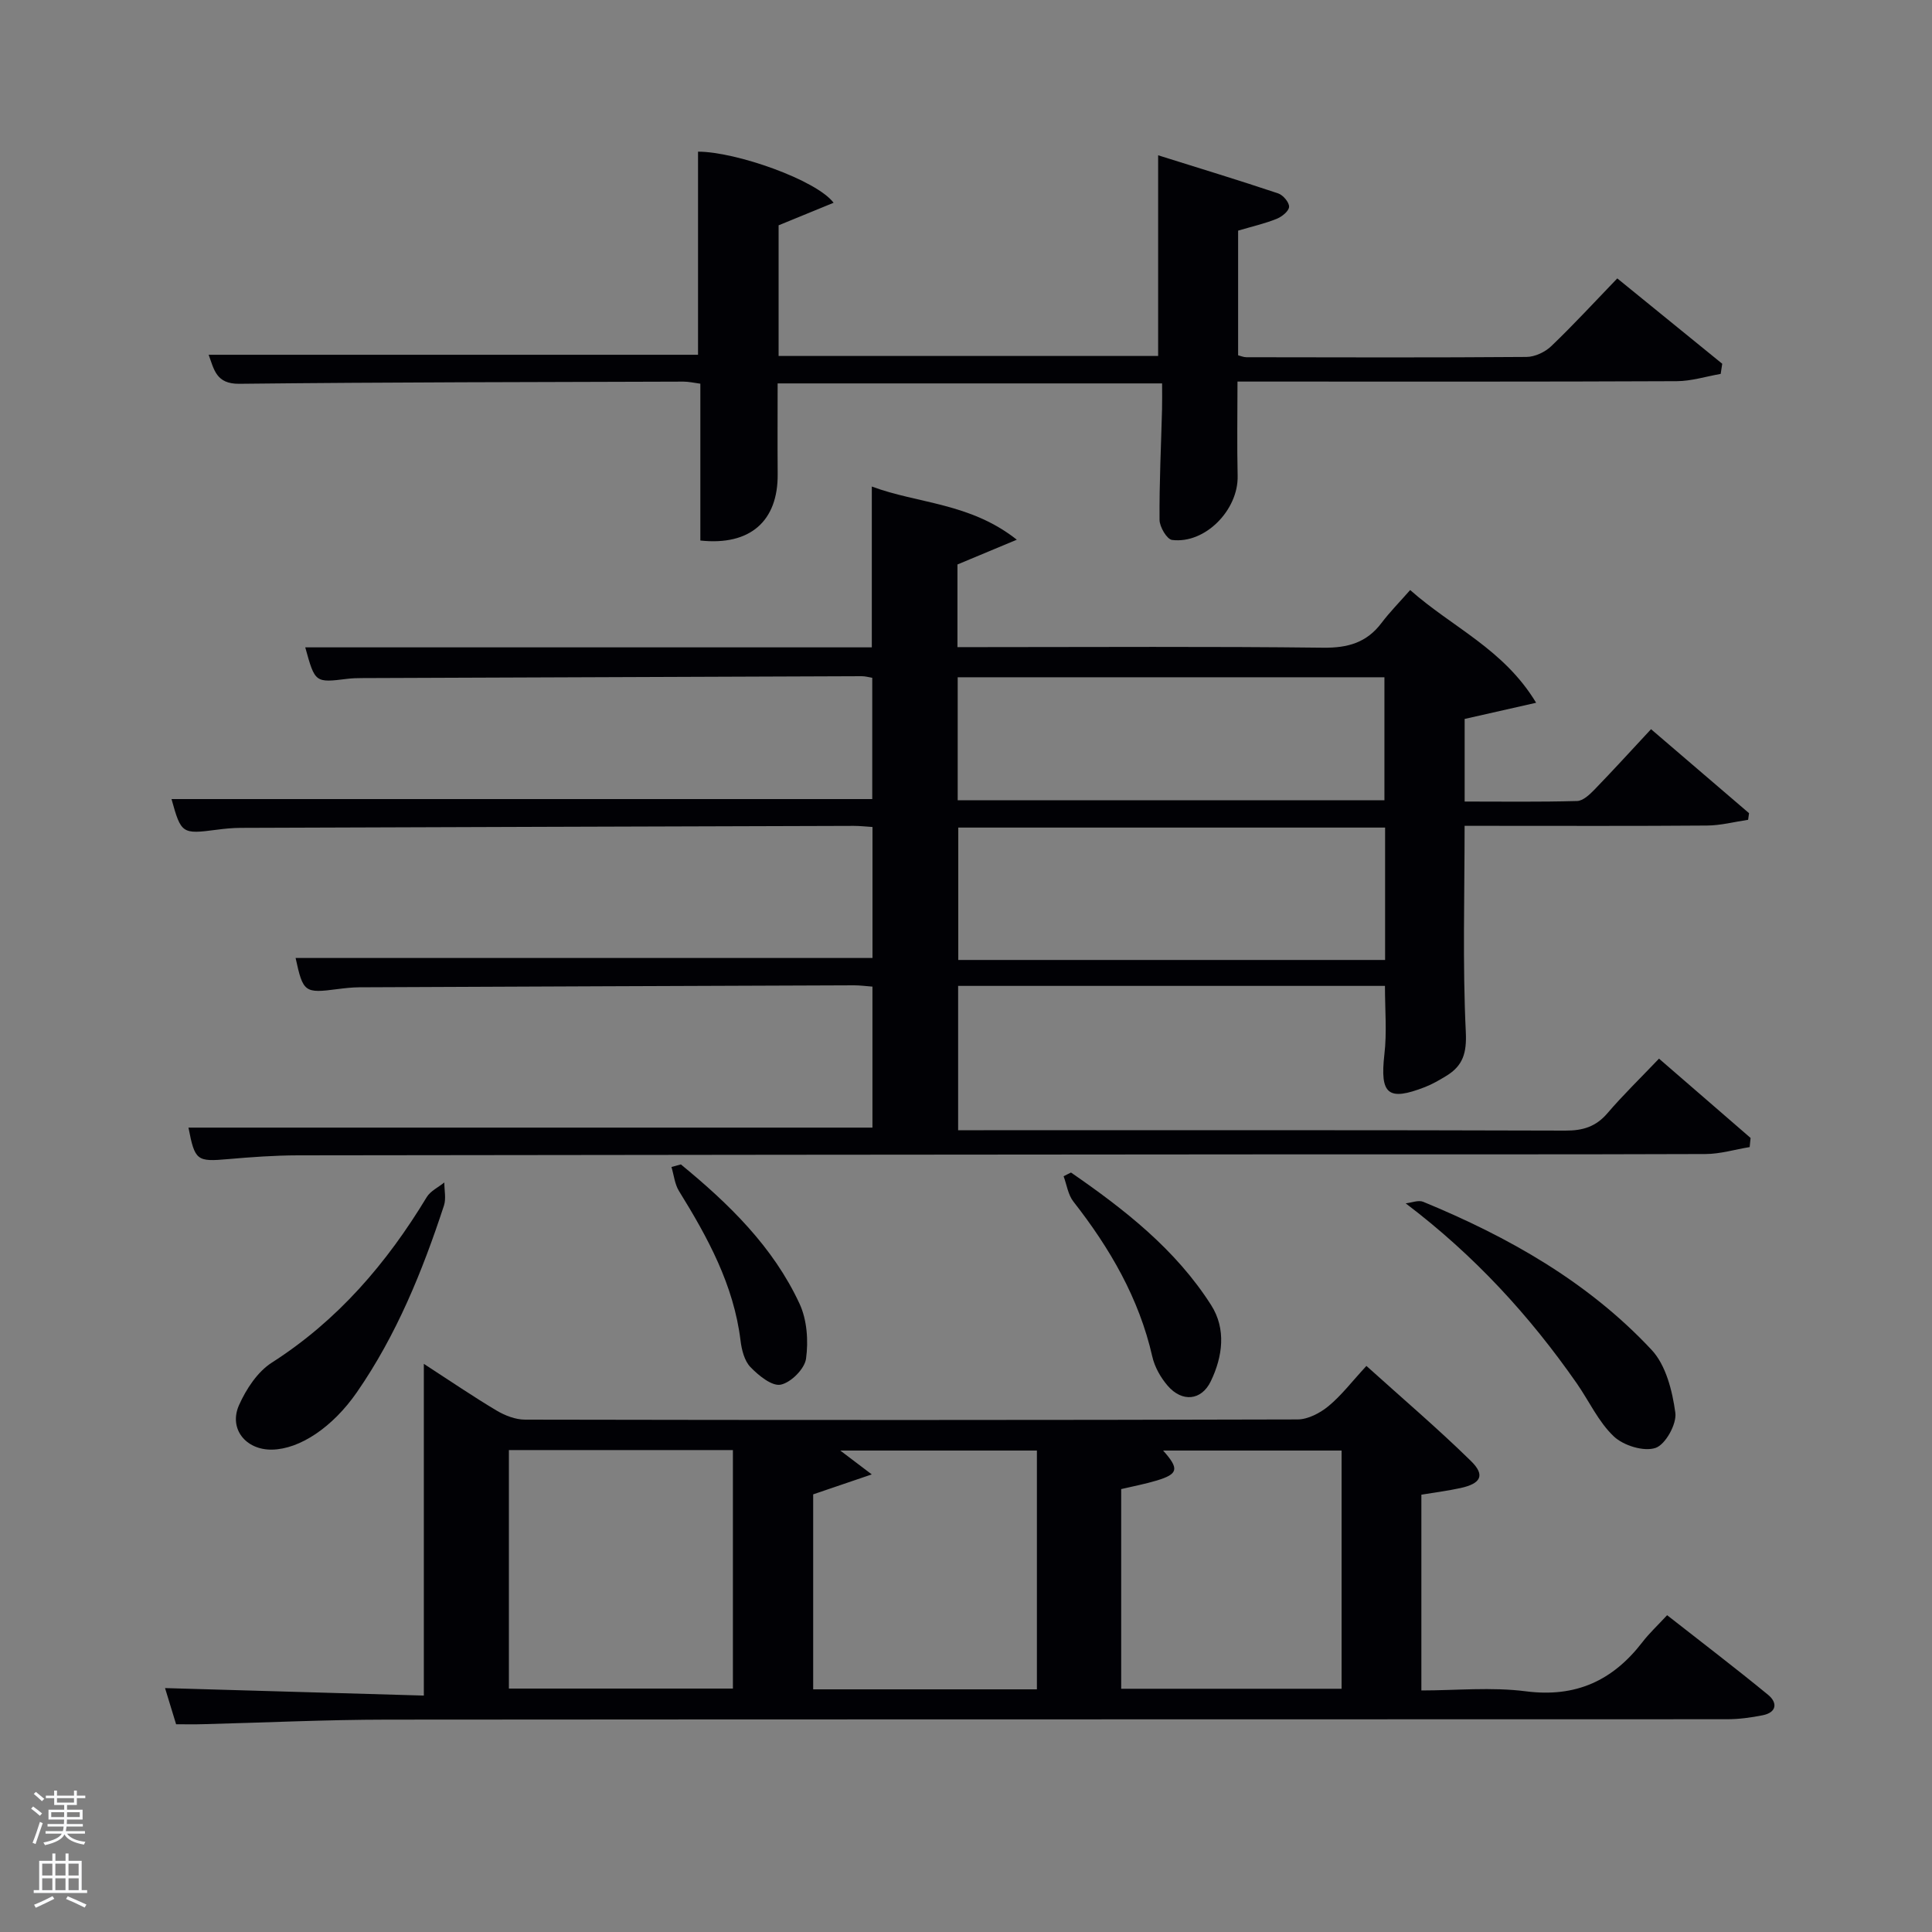 <svg enable-background="new 0 0 400 400" viewBox="0 0 400 400" xmlns="http://www.w3.org/2000/svg"><rect x="0" y="0" width="400" height="400" fill="#808080" stroke="none"/><path d="m6.44 374.46.42-.45c.65.47 1.27.95 1.85 1.44l-.45.49c-.65-.56-1.25-1.06-1.82-1.48m.93 7.33-.63-.26c.55-1.36 1.05-2.8 1.52-4.33.19.1.38.19.59.27-.46 1.29-.95 2.73-1.48 4.32m-.38-10.38.44-.42c.43.34 1.01.82 1.74 1.44l-.49.49c-.53-.51-1.09-1.01-1.69-1.51m2.5.35h1.72v-1.04h.59v1.04h3.52v-1.04h.59v1.04h1.75v.53h-1.75v1.42h-2.03v.97h3.22v2.03h-3.24c0 .35-.01.66-.03.93h3.32v.53h-3.37c-.03.27-.08.58-.15.94h3.96v.53h-3.71c.67.92 1.93 1.48 3.79 1.68-.13.24-.23.44-.29.59-2.13-.38-3.48-1.08-4.04-2.12-.43.97-1.77 1.72-4.03 2.23-.09-.19-.2-.37-.33-.55 2.1-.42 3.37-1.03 3.81-1.83h-3.36v-.53h3.58c.08-.29.13-.61.16-.94h-3.33v-.53h3.39c.02-.27.04-.58.04-.93h-3.23v-2.03h3.25v-.97h-2.07v-1.42h-1.73zm1.12 3.44v1h2.65c.01-.3.02-.44.02-.4v-.25-.35zm1.19-2h3.52v-.91h-3.52zm4.71 2h-2.63v.59c0 .15-.01.28-.01.4h2.64z" fill="#fafbfc"/><path d="m13.56 383.74h.63v1.52h2.72v6.07h1.13v.6h-11.06v-.6h1.13v-6.07h2.73v-1.52h.63v1.52h2.1v-1.52zm-2.69 8.83.38.56c-1.24.63-2.53 1.25-3.85 1.85-.1-.21-.21-.42-.34-.63 1.36-.55 2.63-1.15 3.81-1.78m-2.13-4.27h2.1v-2.45h-2.1zm0 3.04h2.1v-2.46h-2.1zm2.72-3.04h2.1v-2.45h-2.1zm0 3.04h2.1v-2.46h-2.1zm6.07 3.6c-1.41-.71-2.7-1.3-3.86-1.78l.35-.56c1.45.62 2.75 1.19 3.88 1.72zm-1.25-9.09h-2.1v2.45h2.1zm-2.09 5.49h2.1v-2.46h-2.1z" fill="#fafbfc"/><g fill="#010105"><path d="m286.74 204.12c-29.71 0-58.85 0-88.37 0v29.88h5.29c40.16 0 80.32-.05 120.47.08 3.63.01 6.31-.83 8.69-3.62 3.24-3.78 6.84-7.27 10.66-11.28 6.6 5.72 12.78 11.07 18.96 16.42-.06.63-.13 1.26-.19 1.89-3.05.5-6.09 1.43-9.14 1.44-30.16.11-60.32.05-90.48.07-66.98.05-133.97.1-200.95.2-4.81.01-9.63.36-14.43.78-6.5.57-6.9.35-8.23-6.52h141.61c0-9.42 0-19.13 0-29.19-1.25-.09-2.52-.27-3.8-.27-34.16.12-68.31.26-102.47.41-1.49.01-2.98.18-4.46.37-6.84.9-7.15.68-8.7-6.44h119.44c0-8.67 0-17.73 0-27.12-1.31-.08-2.59-.23-3.87-.23-42.32.12-84.64.26-126.96.41-1.65.01-3.31.17-4.95.39-7.18.94-7.36.82-9.35-6.35h145.08c0-8.01 0-16.4 0-25.11-.63-.1-1.41-.33-2.18-.33-34.49.12-68.98.25-103.47.39-1 0-2 .03-2.99.15-6.72.83-6.72.84-8.75-6.51h117.3c0-11.19 0-21.91 0-33.3 9.52 3.56 20.3 3.33 30.02 11.01-4.8 2-8.35 3.49-12.29 5.13v17.11h5.25c23.5 0 46.99-.16 70.48.12 5.11.06 9-1.05 12.08-5.14 1.7-2.25 3.7-4.27 5.92-6.8 8.74 7.76 19.34 12.18 26.08 23.34-5.44 1.23-9.95 2.25-14.8 3.35v17.1c7.75 0 15.51.11 23.27-.11 1.23-.03 2.6-1.32 3.59-2.34 3.93-4.06 7.73-8.23 11.73-12.53 7.28 6.24 13.79 11.82 20.29 17.39-.06.46-.12.91-.19 1.37-2.83.42-5.66 1.17-8.5 1.19-15 .12-29.99.06-44.99.06-1.63 0-3.26 0-5.21 0 0 14.5-.43 28.62.25 42.68.21 4.39-.61 7-4.04 9.09-1.41.86-2.87 1.71-4.4 2.31-7.7 3-9.35 1.49-8.42-6.74.54-4.54.12-9.21.12-14.2zm.03-32.78c-29.75 0-59.11 0-88.37 0v27.41h88.37c0-9.18 0-18.11 0-27.41zm-88.49-31.12v25.46h88.35c0-8.7 0-17.08 0-25.46-29.61 0-58.86 0-88.35 0z"/><path d="m36.46 356.99c-.86-2.83-1.54-5.04-2.29-7.49 17.89.52 35.6 1.03 53.58 1.55 0-23.06 0-45.33 0-68.68 5.45 3.53 10.16 6.75 15.06 9.67 1.74 1.03 3.91 1.88 5.89 1.88 53.32.1 106.64.11 159.96-.04 2.15-.01 4.64-1.32 6.38-2.75 2.67-2.2 4.82-5.04 7.86-8.33 7.53 6.79 14.82 13 21.65 19.69 2.99 2.93 2.08 4.67-2.19 5.6-2.58.56-5.2.89-8.08 1.37v40.53c7.17 0 14.52-.74 21.66.18 10.33 1.32 17.97-2.22 24.1-10.18 1.41-1.84 3.14-3.44 5.12-5.58 7.19 5.64 14.15 10.94 20.9 16.48 1.99 1.63 1.82 3.66-1.13 4.24-2.42.48-4.91.82-7.37.82-92.48.04-184.96 0-277.44.08-12.64.01-25.28.62-37.93.94-1.82.06-3.64.02-5.73.02zm68.9-56.77v49.38h46.38c0-16.66 0-32.91 0-49.38-15.53 0-30.78 0-46.38 0zm63 9.17v40.37h46.32c0-16.63 0-33.02 0-49.44-13.65 0-26.99 0-40.71 0 1.99 1.51 3.59 2.72 6.52 4.94-4.9 1.67-8.4 2.86-12.13 4.13zm63.77 40.25h45.63c0-16.63 0-32.89 0-49.32-12.39 0-24.53 0-36.95 0 3.38 3.79 3.14 4.85-1.3 6.2-2.45.74-4.98 1.21-7.38 1.78z"/><path d="m161 79.38c0 6.49-.04 12.64.01 18.79.08 9.7-5.68 14.85-16.01 13.74 0-5.36 0-10.79 0-16.23 0-5.32 0-10.64 0-16.24-1.29-.17-2.39-.43-3.49-.43-30.66.1-61.32.11-91.97.45-4.79.05-5.21-2.93-6.34-6.01h101.32c0-13.94 0-28 0-42.05 7.84 0 24.5 5.87 28.07 10.58-3.92 1.61-7.6 3.12-11.39 4.67v27.05h78.58c0-13.42 0-26.97 0-41.55 8.83 2.77 16.88 5.22 24.85 7.89 1.02.34 2.31 1.87 2.26 2.79-.05.9-1.51 2.06-2.6 2.49-2.45.98-5.05 1.57-7.95 2.43v25.81c.5.12 1.11.4 1.72.4 19.33.03 38.66.09 57.99-.06 1.74-.01 3.85-1.01 5.13-2.24 4.57-4.37 8.85-9.03 13.66-14.02 7.52 6.11 14.62 11.89 21.73 17.67-.11.7-.21 1.4-.32 2.1-3.04.53-6.07 1.5-9.11 1.51-28.34.13-56.66.08-84.99.08-1.81 0-3.63 0-5.94 0 0 6.68-.12 13.11.03 19.53.17 7.03-6.72 14.12-13.57 13.26-1.07-.13-2.59-2.7-2.6-4.16-.06-7.64.32-15.29.52-22.94.04-1.65.01-3.29.01-5.31-26.59 0-52.79 0-79.6 0z"/><path d="m291.03 249.14c1.22-.13 2.63-.73 3.63-.32 17.66 7.28 34.15 16.59 47.29 30.66 2.97 3.18 4.29 8.48 4.91 13.01.32 2.33-2.05 6.61-4.11 7.29-2.42.81-6.62-.49-8.62-2.38-3.18-3-5.11-7.3-7.67-10.98-9.76-14-21.14-26.45-35.43-37.28z"/><path d="m56.33 300.13c-5.42.1-9.03-4.3-6.84-9.22 1.48-3.32 3.83-6.91 6.8-8.8 13.66-8.74 23.78-20.57 32.06-34.26.77-1.27 2.4-2.03 3.64-3.03 0 1.61.4 3.35-.08 4.8-4.46 13.59-9.82 26.78-18.02 38.63-5 7.22-11.78 11.77-17.56 11.88z"/><path d="m221.74 242.76c11.08 7.65 21.67 15.91 29.02 27.46 3.14 4.93 2.39 10.64-.08 15.76-1.94 4.02-5.94 4.37-8.91.94-1.46-1.69-2.71-3.89-3.2-6.06-2.75-12.1-8.79-22.44-16.33-32.08-1.11-1.41-1.38-3.48-2.03-5.25.5-.27 1.02-.52 1.53-.77z"/><path d="m140.97 241.08c9.92 8.14 19.09 17.03 24.57 28.85 1.55 3.34 1.85 7.69 1.34 11.38-.29 2.1-3.14 4.95-5.25 5.37-1.82.36-4.58-1.9-6.26-3.64-1.25-1.3-1.82-3.57-2.05-5.49-1.41-11.52-6.79-21.34-12.75-30.97-.88-1.43-1.05-3.3-1.55-4.97.65-.18 1.3-.36 1.95-.53z"/></g></svg>